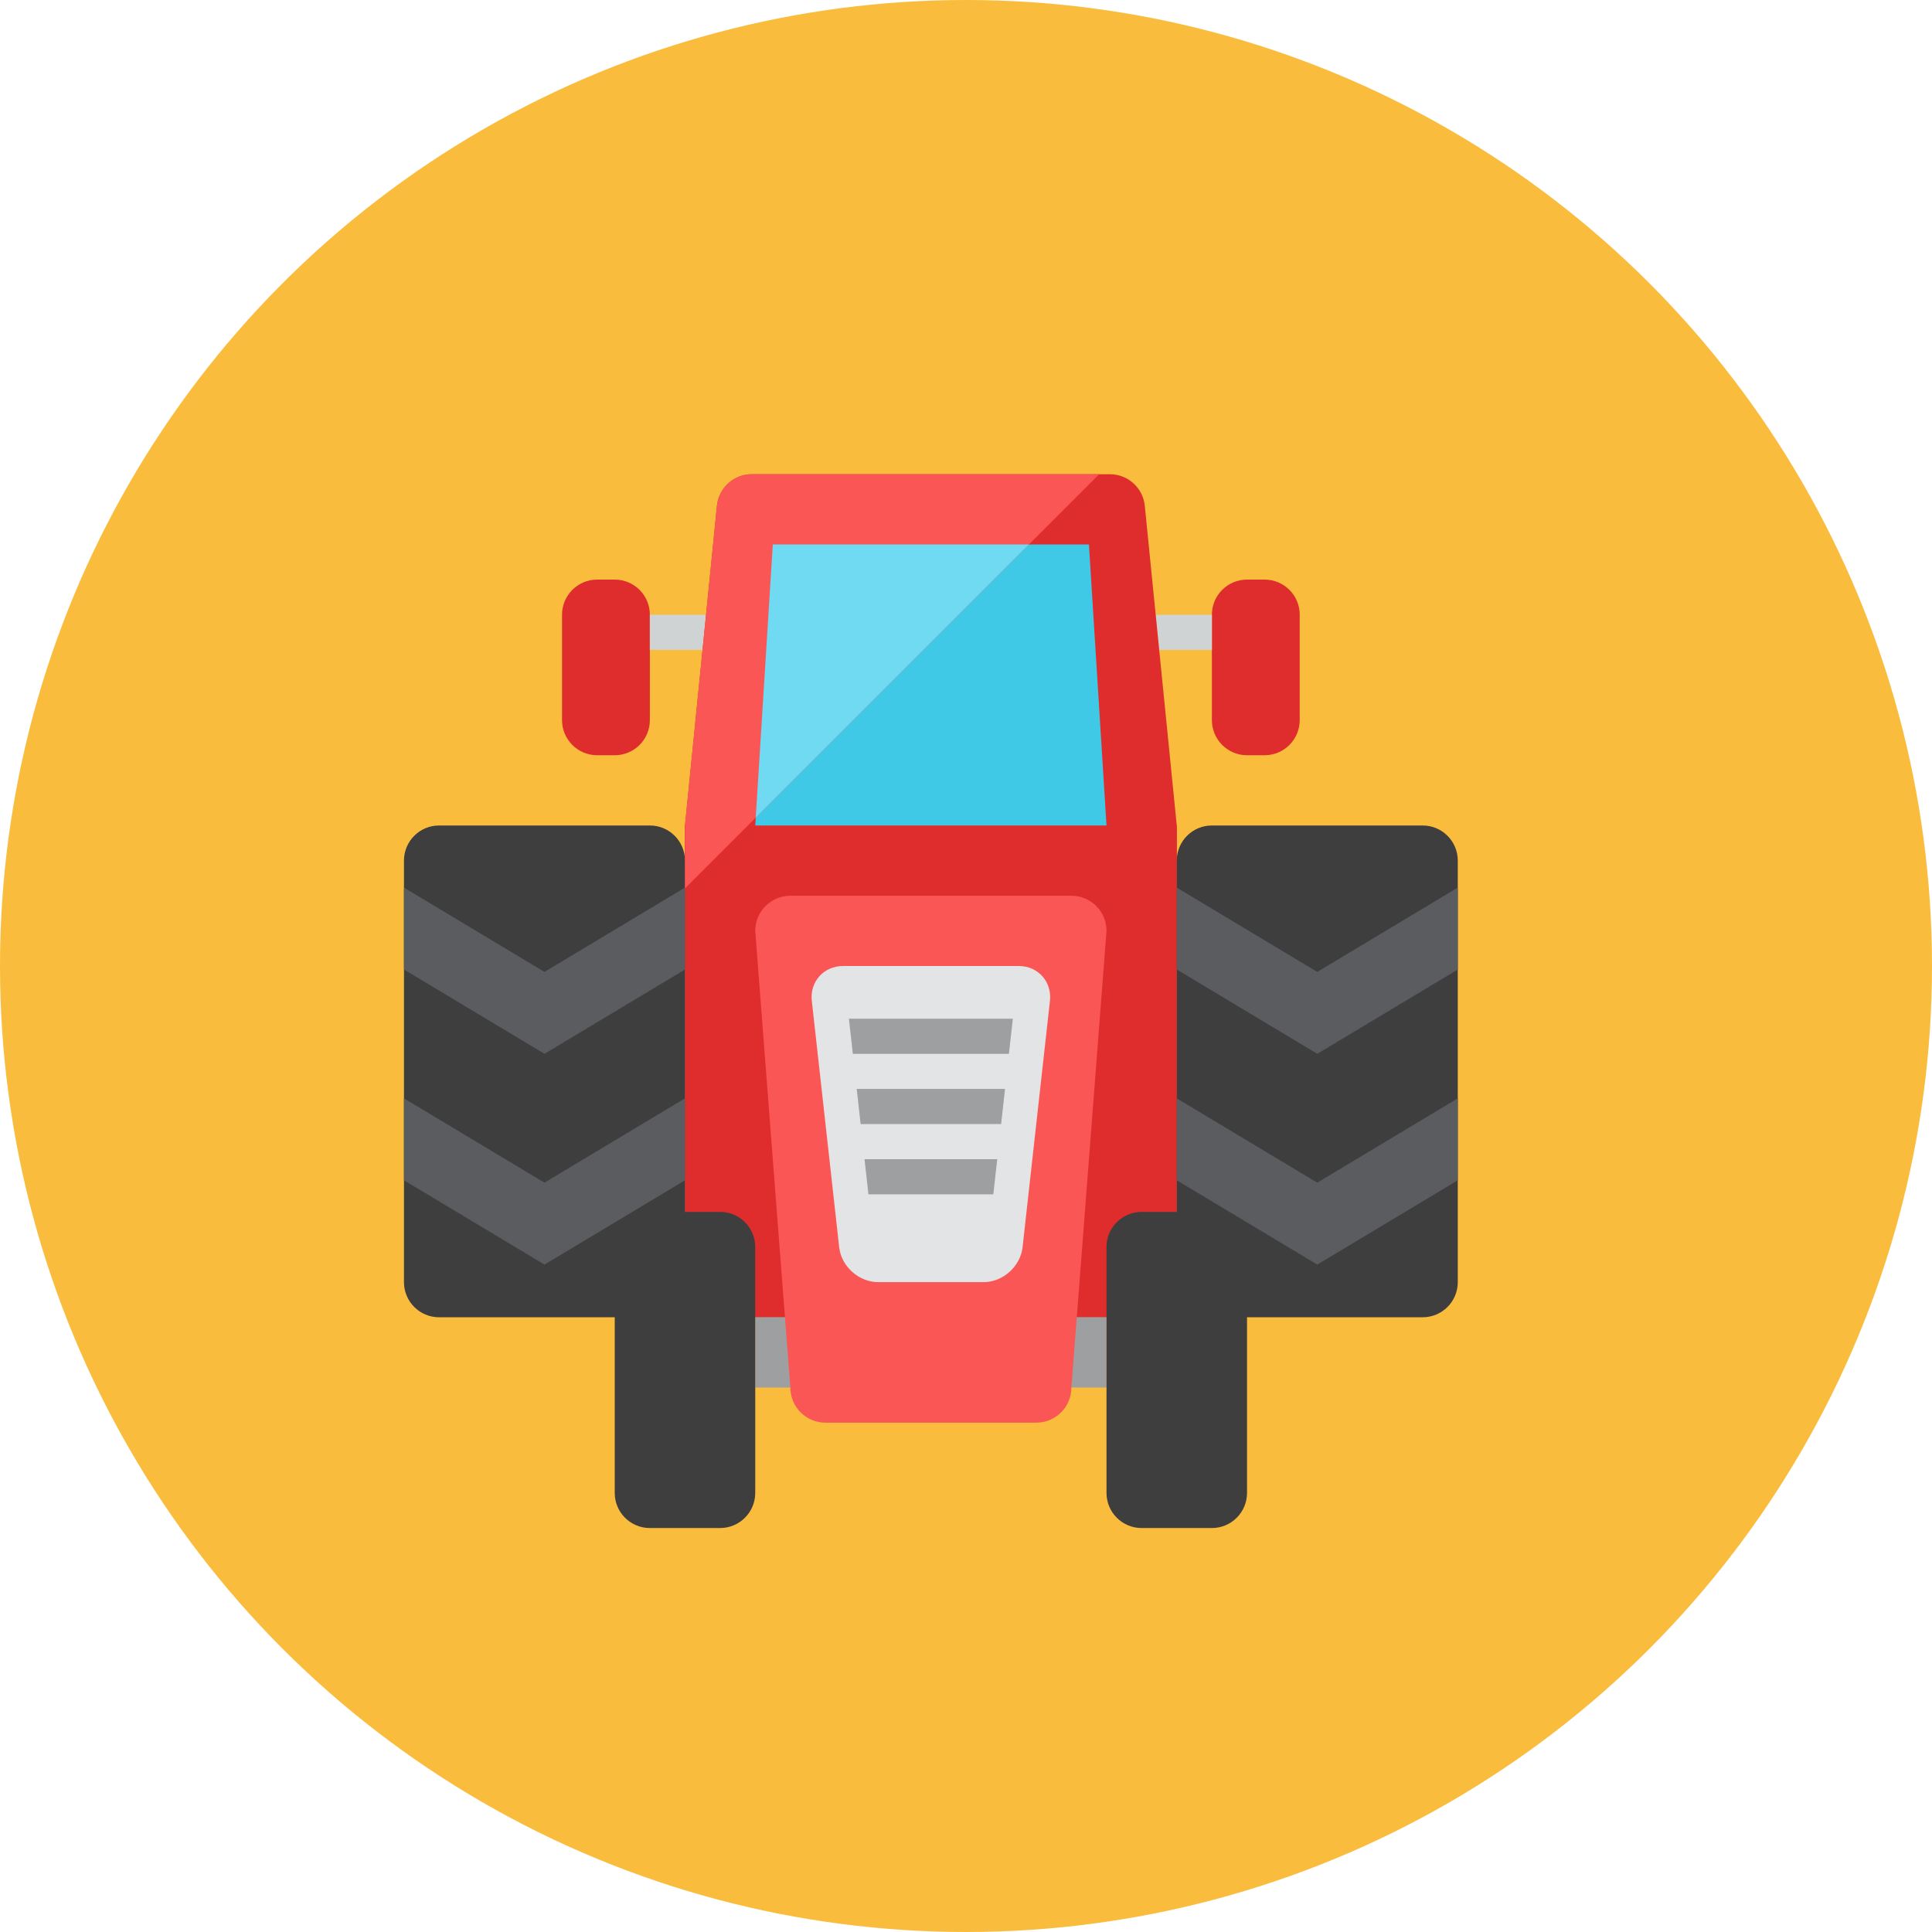 <?xml version="1.0" encoding="iso-8859-1"?>
<!-- Generator: Adobe Illustrator 17.1.0, SVG Export Plug-In . SVG Version: 6.00 Build 0)  -->
<!DOCTYPE svg PUBLIC "-//W3C//DTD SVG 1.0//EN" "http://www.w3.org/TR/2001/REC-SVG-20010904/DTD/svg10.dtd">
<svg version="1.0" xmlns="http://www.w3.org/2000/svg" xmlns:xlink="http://www.w3.org/1999/xlink" x="0px" y="0px" width="110px"
	 height="110px" viewBox="0 0 110 110" style="enable-background:new 0 0 110 110;" xml:space="preserve">
<g id="Artboard">
</g>
<g id="Multicolor">
	<circle style="fill:#FABC3D;" cx="55" cy="55" r="55"/>
	<g>
		<g>
			<path style="fill:#DF2C2C;" d="M69,35c0-1.105,0.895-2,2-2h1c1.105,0,2,0.895,2,2v6c0,1.105-0.895,2-2,2h-1c-1.105,0-2-0.895-2-2
				V35z"/>
		</g>
		<g>
			<path style="fill:#DF2C2C;" d="M37,35c0-1.105-0.895-2-2-2h-1c-1.105,0-2,0.895-2,2v6c0,1.105,0.895,2,2,2h1c1.105,0,2-0.895,2-2
				V35z"/>
		</g>
		<polygon style="fill:#CFD3D4;" points="65.8,35 66,37 69,37 69,35 		"/>
		<polygon style="fill:#CFD3D4;" points="40.2,35 37,35 37,37 40,37 		"/>
		<g>
			<path style="fill:#DF2C2C;" d="M40.82,28.801C40.922,27.779,41.782,27,42.81,27h20.38c1.028,0,1.888,0.779,1.99,1.801L67,47v28
				H39V47L40.82,28.801z"/>
		</g>
		<g>
			<rect x="39" y="47" style="fill:#DF2C2C;" width="28" height="28"/>
		</g>
		<g>
			<rect x="43" y="75" style="fill:#9E9FA0;" width="20" height="4"/>
		</g>
		<g>
			<path style="fill:#3E3E3F;" d="M83,49c0-1.105-0.895-2-2-2H69c-1.105,0-2,0.895-2,2v24c0,1.105,0.895,2,2,2h12
				c1.105,0,2-0.895,2-2V49z"/>
		</g>
		<g>
			<path style="fill:#5B5C5F;" d="M75,60l8-4.8v-4.532c0-0.043-0.01-0.083-0.013-0.125L75,55.336l-7.987-4.793
				C67.01,50.585,67,50.625,67,50.668V55.2L75,60z"/>
		</g>
		<g>
			<polygon style="fill:#5B5C5F;" points="67,62.536 67,67.2 75,72 83,67.2 83,62.536 75,67.336 			"/>
		</g>
		<g>
			<path style="fill:#3E3E3F;" d="M39,49c0-1.105-0.895-2-2-2H25c-1.105,0-2,0.895-2,2v24c0,1.105,0.895,2,2,2h12
				c1.105,0,2-0.895,2-2V49z"/>
		</g>
		<g>
			<path style="fill:#5B5C5F;" d="M31,60l8-4.8v-4.532c0-0.043-0.01-0.083-0.013-0.125L31,55.336l-7.987-4.793
				C23.01,50.585,23,50.625,23,50.668V55.2L31,60z"/>
		</g>
		<g>
			<polygon style="fill:#5B5C5F;" points="23,62.536 23,67.2 31,72 39,67.2 39,62.536 31,67.336 			"/>
		</g>
		<g>
			<polygon style="fill:#40C9E7;" points="62,31 44,31 43,47 63,47 			"/>
		</g>
		<g>
			<path style="fill:#3E3E3F;" d="M71,71c0-1.105-0.895-2-2-2h-4c-1.105,0-2,0.895-2,2v14c0,1.105,0.895,2,2,2h4
				c1.105,0,2-0.895,2-2V71z"/>
		</g>
		<g>
			<path style="fill:#3E3E3F;" d="M43,71c0-1.105-0.895-2-2-2h-4c-1.105,0-2,0.895-2,2v14c0,1.105,0.895,2,2,2h4
				c1.105,0,2-0.895,2-2V71z"/>
		</g>
		<g>
			<path style="fill:#FA5655;" d="M43,53c0-1.105,0.895-2,2-2h16c1.105,0,2,0.895,2,2l-2,26c0,1.105-0.895,2-2,2H47
				c-1.105,0-2-0.895-2-2L43,53z"/>
		</g>
		<g>
			<path style="fill:#E2E4E5;" d="M58.221,71.012C58.099,72.106,57.1,73,56,73h-6c-1.1,0-2.099-0.894-2.221-1.988l-1.558-14.024
				C46.099,55.894,46.9,55,48,55h10c1.1,0,1.901,0.894,1.779,1.988L58.221,71.012z"/>
		</g>
		<g>
			<g>
				<polygon style="fill:#9E9FA0;" points="48.333,58 48.556,60 57.444,60 57.667,58 				"/>
			</g>
			<g>
				<polygon style="fill:#9E9FA0;" points="49,64 57,64 57.222,62 48.778,62 				"/>
			</g>
			<g>
				<polygon style="fill:#9E9FA0;" points="49.444,68 56.556,68 56.778,66 49.222,66 				"/>
			</g>
		</g>
		<g>
			<path style="fill:#FA5655;" d="M62.581,27H42.81c-1.028,0-1.888,0.778-1.99,1.801L39,47v3.581L62.581,27z"/>
		</g>
		<g>
			<polygon style="fill:#6FDAF1;" points="58.581,31 44,31 43.028,46.553 			"/>
		</g>
	</g>
</g>
</svg>
